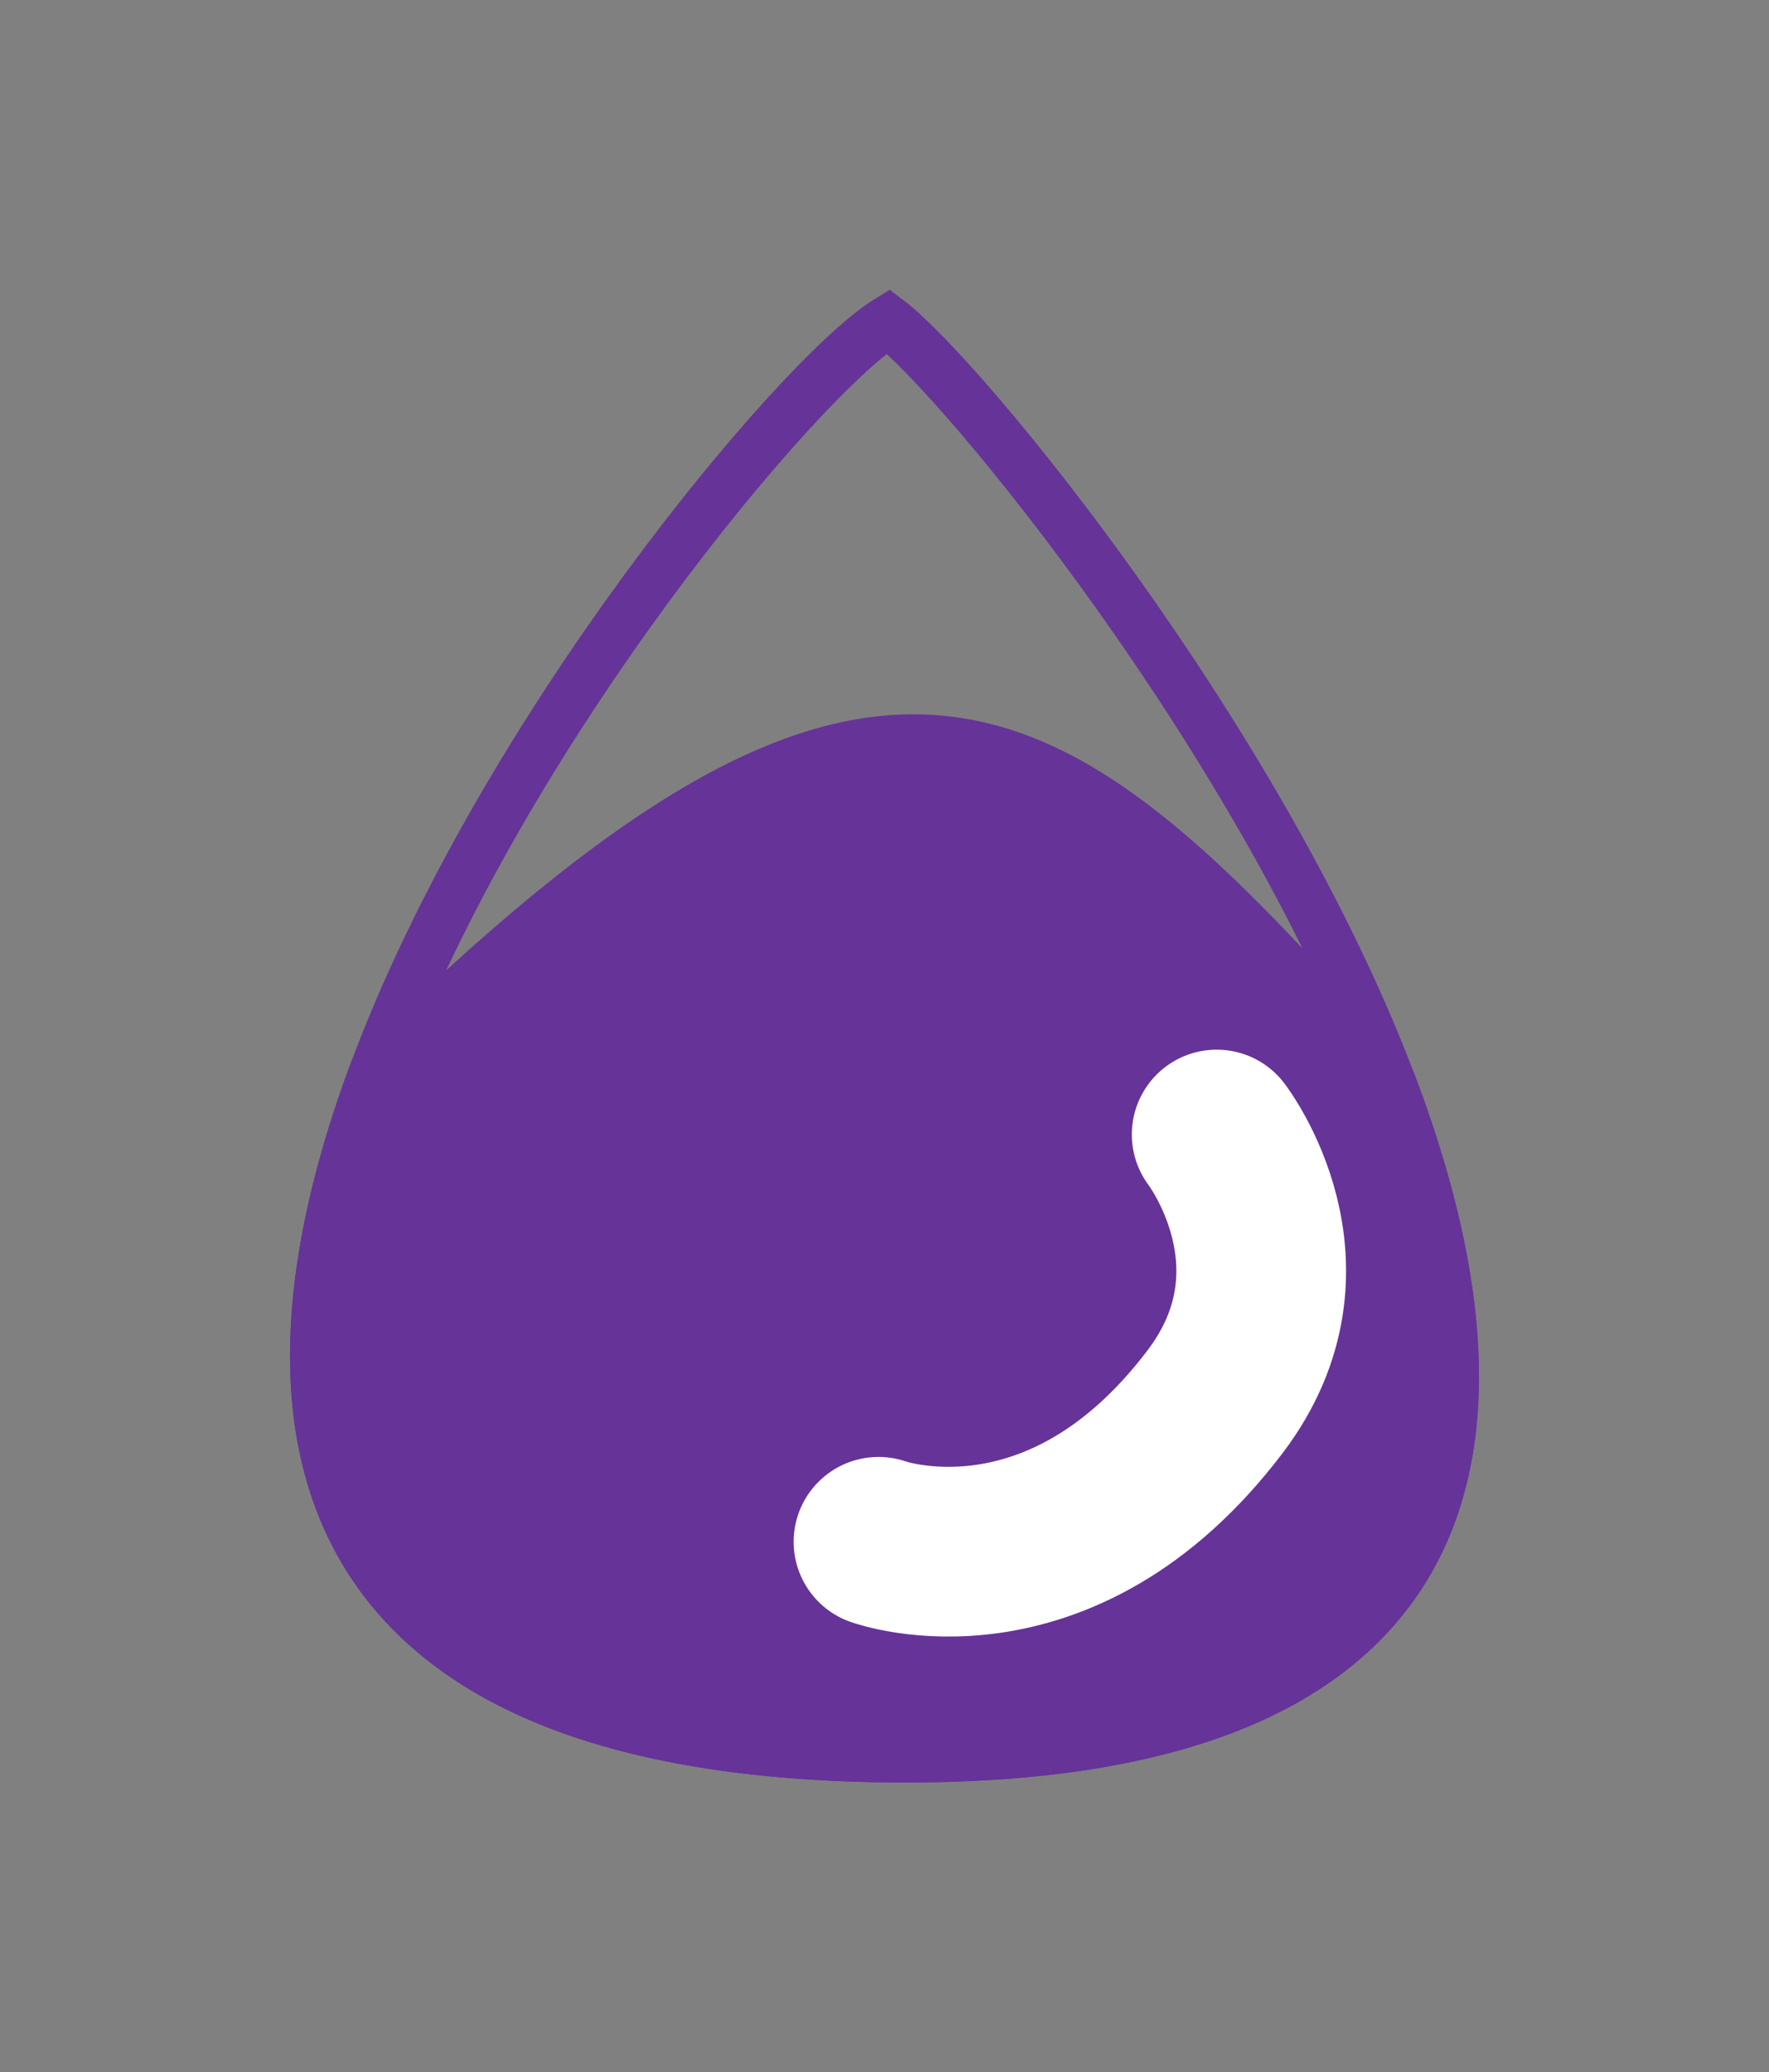 <?xml version="1.0" encoding="UTF-8" standalone="no"?>
<svg
   xmlns:dc="http://purl.org/dc/elements/1.1/"
   xmlns:cc="http://creativecommons.org/ns#"
   xmlns:rdf="http://www.w3.org/1999/02/22-rdf-syntax-ns#"
   xmlns:svg="http://www.w3.org/2000/svg"
   xmlns="http://www.w3.org/2000/svg"
   xmlns:sodipodi="http://sodipodi.sourceforge.net/DTD/sodipodi-0.dtd"
   xmlns:inkscape="http://www.inkscape.org/namespaces/inkscape"
   inkscape:version="1.0 (4035a4fb49, 2020-05-01)"
   sodipodi:docname="water_2.svg"
   viewBox="0 0 61.052 71.515"
   height="71.515"
   width="61.052"
   id="svg1532"
   version="1.1">
  <rect x="0" y="0" width="61.052" height="71.515" fill="#808080" stroke="none"/>
  <defs
     id="defs1536" />
  <sodipodi:namedview
     inkscape:current-layer="g1540"
     inkscape:window-maximized="1"
     inkscape:window-y="0"
     inkscape:window-x="0"
     inkscape:cy="38.463962"
     inkscape:cx="8.2098869"
     inkscape:zoom="8.7907514"
     fit-margin-bottom="10"
     fit-margin-right="10"
     fit-margin-left="10"
     fit-margin-top="10"
     showgrid="false"
     id="namedview1534"
     inkscape:window-height="1016"
     inkscape:window-width="1920"
     inkscape:pageshadow="2"
     inkscape:pageopacity="0"
     guidetolerance="10"
     gridtolerance="10"
     objecttolerance="10"
     borderopacity="1"
     bordercolor="#666666"
     pagecolor="#ffffff"
     inkscape:document-rotation="0"
     lock-margins="true" />
  <g
     transform="translate(-328.876,-729.128)"
     id="g1540"
     inkscape:label="Image"
     inkscape:groupmode="layer">
    <path
       sodipodi:nodetypes="czc"
       id="path1548"
       d="m 359.53,740.212 c 5.049,3.826 41.216,49.982 0,49.532 -41.216,-0.451 -6.096,-45.782 0,-49.532 z"
       style="fill:none;fill-opacity:1;stroke:#663399;stroke-width:1.791px;stroke-linecap:butt;stroke-linejoin:miter;stroke-opacity:1" />
    <path
       style="fill:#663399;fill-opacity:1;stroke:#663399;stroke-width:1.791px;stroke-linecap:butt;stroke-linejoin:miter;stroke-opacity:1"
       d="m 376.879,766.581 c 4.521,11.961 3.259,23.387 -17.349,23.162 -20.608,-0.225 -22.132,-11.671 -17.742,-23.529 17.801,-17.55 23.212,-13.165 35.091,0.367 z"
       id="path1548-6"
       sodipodi:nodetypes="cscc" />
    <path
       sodipodi:nodetypes="csc"
       id="path1550"
       d="m 370.866,768.28 c 0,0 3.495,4.542 -0.055,9.221 -5.38,7.091 -11.616,4.834 -11.616,4.834"
       style="fill:none;stroke:#ffffff;stroke-width:5.857;stroke-linecap:round;stroke-linejoin:miter;stroke-miterlimit:4;stroke-dasharray:none;stroke-opacity:1" />
  </g>
</svg>
